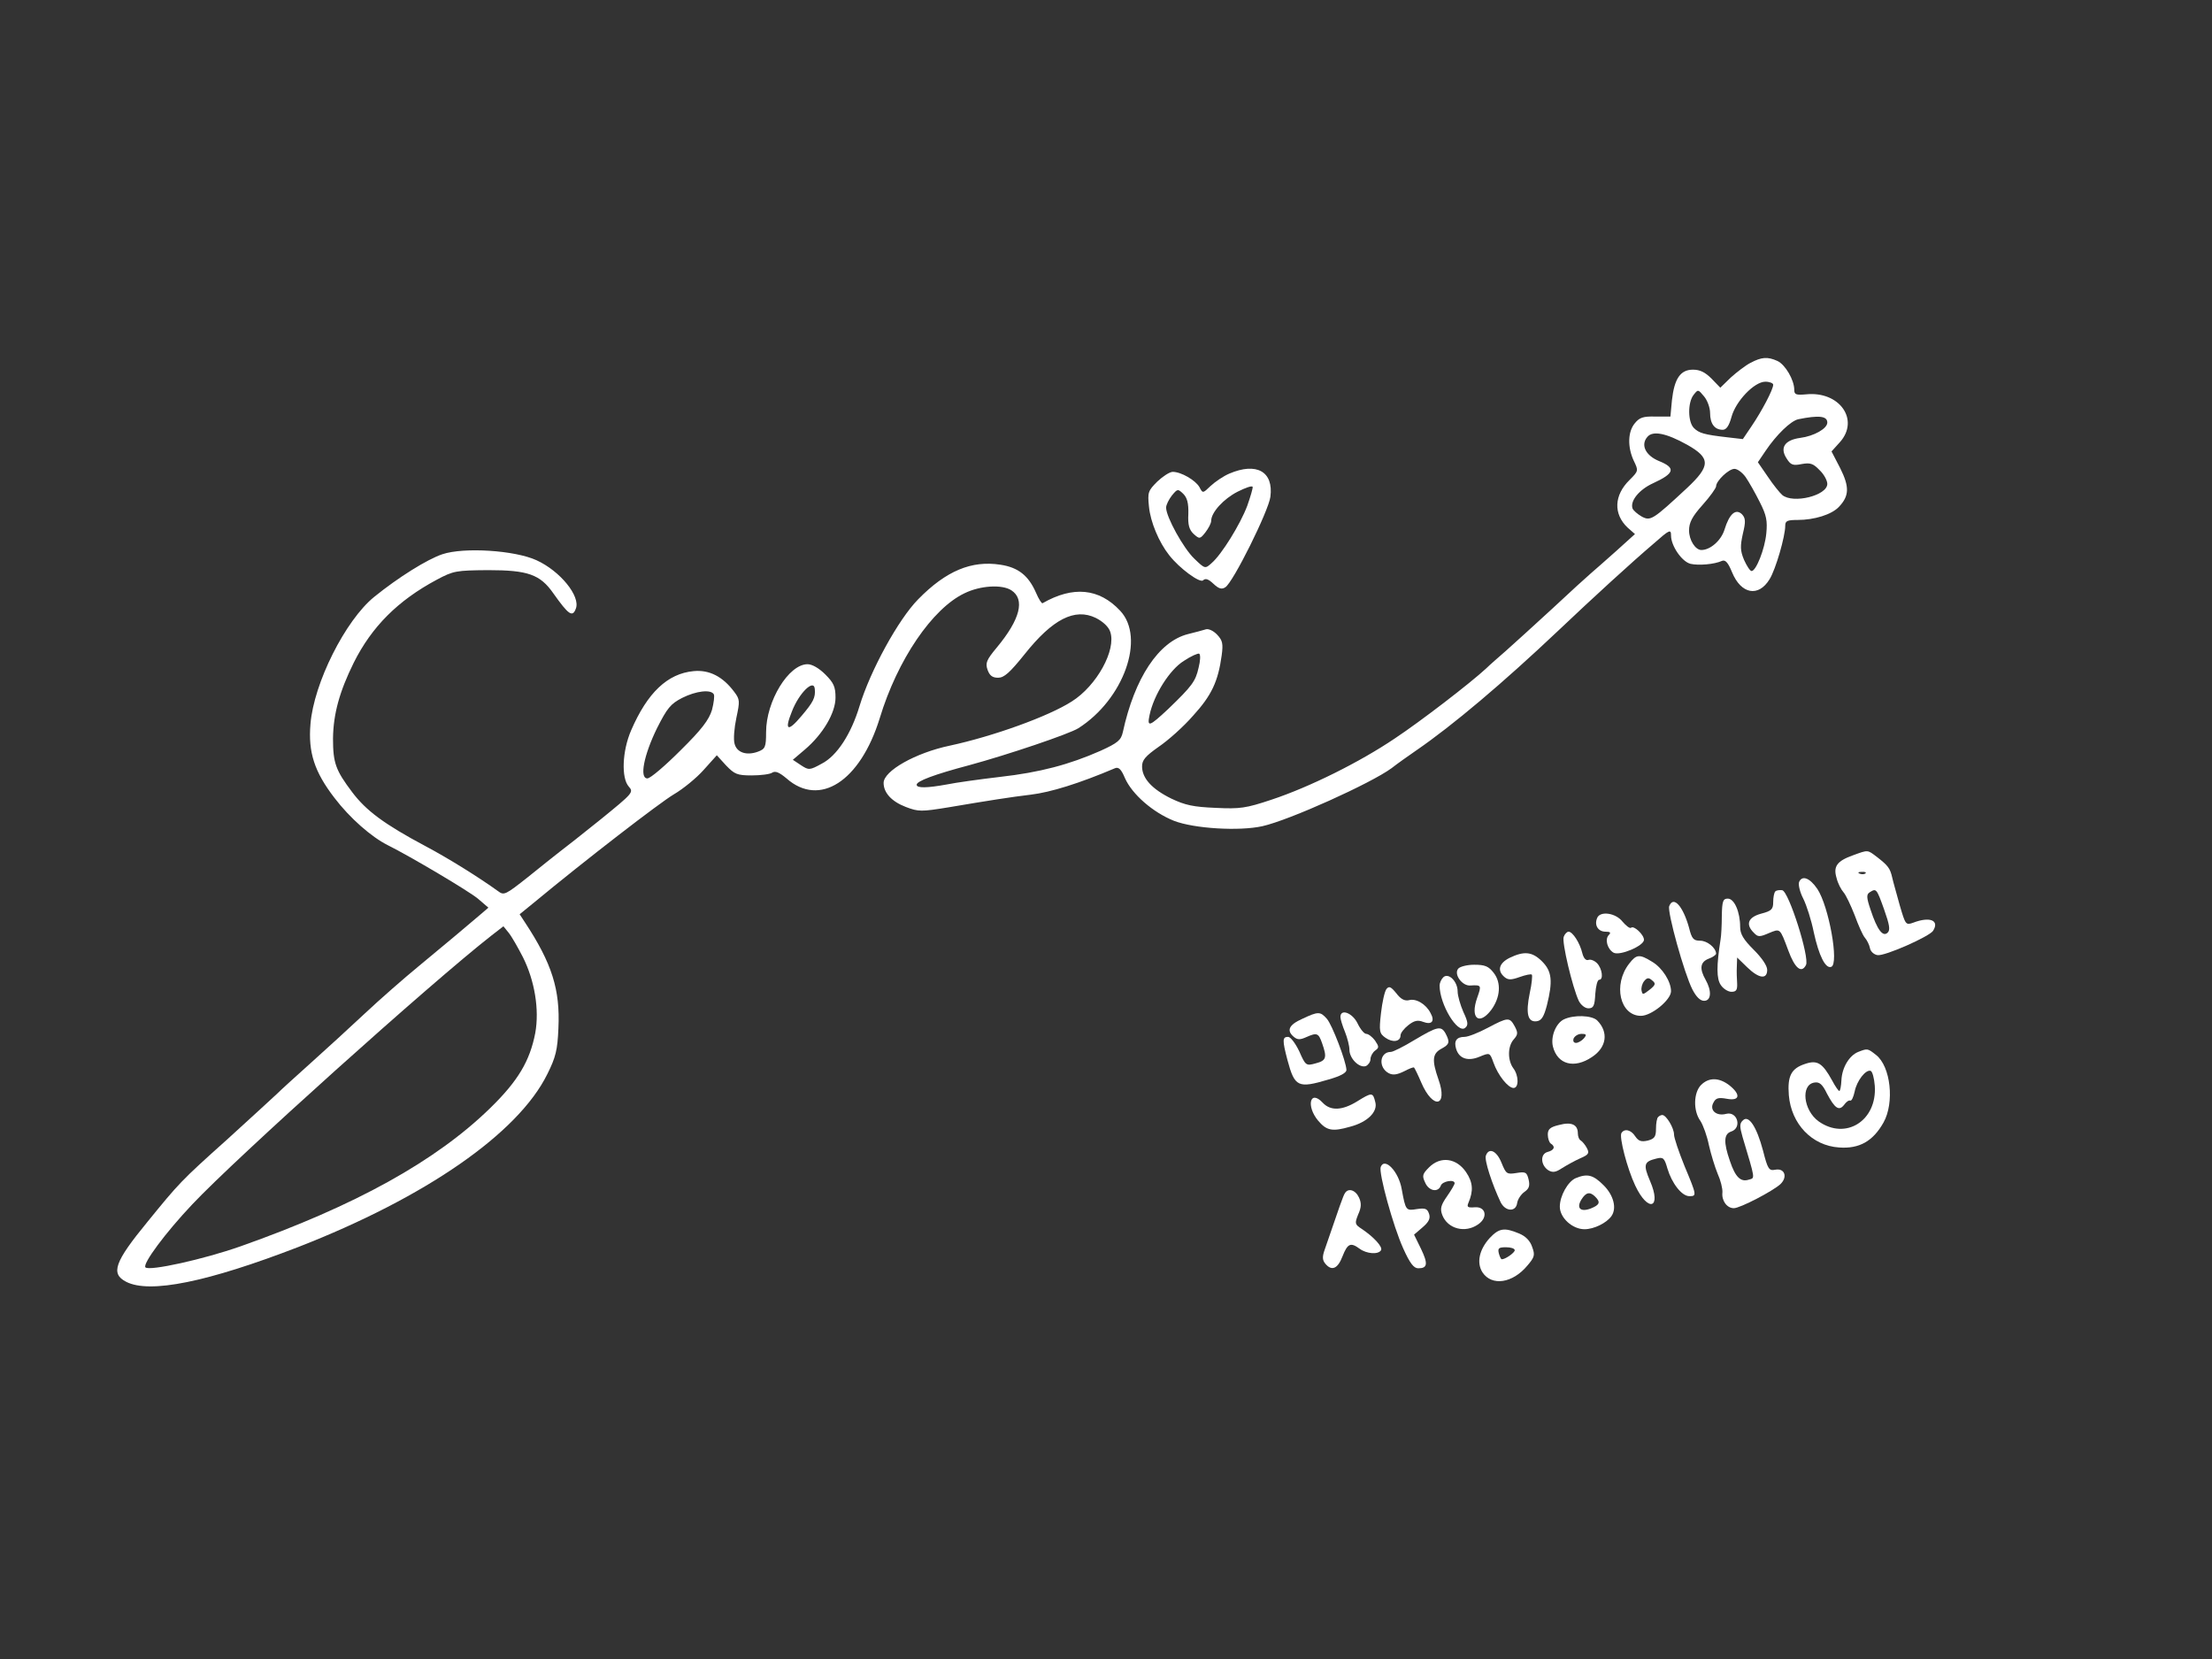 <svg version="1.0" xmlns="http://www.w3.org/2000/svg"
    width="736pt" height="552pt" viewBox="0 0 736 552"
    preserveAspectRatio="xMidYMid meet">
    <rect x="0" y="0" width="736" height="552" fill="#333333" stroke="none"/>
    <defs />

    <g transform="translate(0,552) scale(0.1,-0.1)"
        fill="#FFFFFF">
        <path class="path1"
            d="M5825 4313 c-16 -8 -46 -31 -66 -49 l-35 -34 -29 30 c-21 21 -38 30
-62 30 -42 0 -62 -30 -70 -102 l-5 -54 -50 0 c-41 1 -53 -3 -69 -23 -23 -28
-24 -79 -3 -124 16 -33 16 -34 -14 -64 -52 -51 -54 -113 -7 -158 l25 -22 -62
-56 c-35 -31 -72 -64 -84 -74 -12 -10 -70 -63 -130 -119 -60 -55 -129 -118
-154 -140 -24 -21 -54 -47 -65 -58 -53 -49 -218 -176 -304 -233 -117 -79 -284
-162 -411 -204 -84 -28 -104 -31 -185 -27 -74 3 -102 9 -148 31 -65 32 -97 68
-97 107 0 21 11 34 55 65 31 21 83 67 115 104 61 67 83 113 95 201 5 38 3 49
-15 68 -12 13 -29 21 -38 18 -9 -3 -36 -10 -60 -16 -97 -25 -177 -146 -216
-326 -6 -27 -17 -36 -74 -62 -104 -46 -202 -72 -335 -87 -68 -8 -147 -19 -176
-25 -66 -12 -101 -13 -101 -1 0 12 58 34 175 65 129 35 333 104 363 123 151
96 224 301 139 391 -70 75 -157 83 -258 25 -3 -2 -13 14 -22 35 -25 57 -59 84
-118 93 -96 15 -181 -20 -274 -115 -66 -67 -159 -237 -195 -355 -28 -93 -75
-166 -126 -192 -40 -22 -43 -22 -69 -5 l-27 18 40 34 c60 51 102 122 102 173
0 36 -6 49 -34 77 -21 21 -44 34 -59 34 -63 0 -138 -123 -138 -226 0 -50 -3
-56 -27 -65 -38 -14 -71 -3 -78 27 -4 14 -1 52 6 85 12 56 12 62 -7 87 -38 51
-83 74 -135 69 -87 -8 -154 -72 -208 -197 -30 -69 -33 -159 -8 -187 17 -19 14
-22 -93 -109 -61 -49 -123 -98 -138 -109 -14 -11 -61 -48 -104 -83 -76 -60
-80 -62 -100 -47 -61 44 -161 107 -242 150 -137 73 -197 118 -243 179 -55 73
-64 97 -64 179 1 82 22 157 69 252 60 120 147 207 276 276 56 30 65 31 171 32
132 0 173 -14 217 -77 51 -72 64 -81 75 -51 16 41 -52 125 -131 161 -72 33
-241 44 -313 20 -51 -17 -148 -78 -227 -142 -96 -78 -201 -287 -212 -423 -8
-94 13 -159 80 -246 51 -67 123 -130 177 -157 78 -39 270 -153 300 -178 l35
-30 -22 -19 c-49 -42 -122 -103 -209 -175 -50 -41 -131 -112 -180 -158 -49
-46 -129 -119 -178 -163 -49 -44 -101 -91 -115 -105 -15 -14 -89 -82 -166
-152 -153 -137 -159 -144 -264 -273 -110 -134 -124 -173 -71 -200 78 -40 270
-1 573 116 423 165 731 378 828 575 28 56 34 80 37 153 6 128 -21 215 -112
353 l-17 26 43 35 c180 149 423 336 470 364 31 18 76 55 99 81 l44 49 31 -34
c28 -29 37 -33 85 -33 30 0 61 4 68 9 11 7 24 1 48 -19 110 -97 245 -10 310
200 59 195 175 365 282 416 53 26 125 30 156 10 46 -30 30 -96 -48 -190 -35
-42 -39 -52 -31 -75 7 -19 16 -26 35 -26 20 0 39 17 88 78 93 117 167 155 237
121 24 -12 43 -30 48 -46 21 -60 -45 -180 -128 -232 -78 -50 -262 -116 -406
-147 -114 -24 -220 -84 -220 -124 0 -33 27 -62 74 -80 42 -16 51 -16 143 -1
130 22 206 34 273 42 66 8 160 37 280 88 12 5 21 -4 33 -33 24 -54 93 -114
163 -142 67 -26 217 -35 294 -18 90 20 362 143 430 193 19 15 56 41 82 59 121
83 288 224 472 398 116 110 245 228 319 291 52 46 57 48 57 26 0 -34 36 -87
65 -94 26 -6 79 -2 105 10 11 4 20 -6 33 -38 30 -73 88 -84 125 -23 20 32 52
142 52 178 0 16 7 19 41 19 56 0 114 18 138 44 34 36 35 66 4 128 l-29 56 28
31 c66 74 -1 170 -112 159 -34 -3 -40 -1 -40 15 0 33 -30 84 -56 96 -33 15
-53 13 -89 -6z m75 -73 c0 -16 -38 -88 -72 -138 l-29 -43 -52 6 c-78 9 -94 14
-111 31 -20 20 -21 84 -1 110 15 19 15 19 35 -5 11 -13 20 -38 20 -55 0 -36
15 -56 42 -56 12 0 21 13 29 42 14 53 76 118 113 118 14 0 26 -5 26 -10z m180
-126 c0 -20 -44 -45 -90 -51 -52 -7 -69 -33 -45 -69 13 -21 21 -24 50 -18 28
5 38 2 59 -20 15 -14 26 -35 26 -46 0 -39 -114 -67 -150 -37 -8 7 -30 34 -48
61 l-33 48 25 37 c37 55 84 100 109 106 69 14 97 11 97 -11z m-466 -74 c78
-44 78 -70 -1 -144 -114 -106 -121 -110 -150 -95 -14 8 -28 20 -31 27 -9 25
22 63 68 84 72 33 77 51 20 74 -44 18 -62 53 -39 80 18 22 63 13 133 -26z
m194 -107 c11 -16 32 -53 47 -83 23 -45 26 -63 22 -105 -5 -52 -34 -125 -49
-125 -5 0 -16 17 -25 37 -13 31 -13 46 -4 87 10 41 9 52 -3 65 -21 20 -42 1
-58 -51 -11 -36 -47 -68 -77 -68 -20 0 -41 33 -41 65 0 26 10 46 45 85 25 28
45 56 45 62 0 18 42 58 61 58 10 0 26 -12 37 -27z m-1820 -635 c-10 -45 -22
-61 -101 -137 -63 -59 -71 -62 -62 -20 14 67 67 151 114 180 24 16 47 26 51
24 5 -3 4 -24 -2 -47z m-1277 -70 c3 -29 -5 -44 -44 -90 -46 -55 -58 -49 -32
15 24 62 73 109 76 75z m-336 -18 c3 -5 0 -29 -6 -52 -10 -33 -34 -65 -105
-135 -51 -51 -100 -93 -110 -93 -27 0 -12 77 32 167 34 67 45 81 84 101 46 23
95 29 105 12z m-635 -875 c39 -78 55 -174 41 -252 -18 -93 -57 -159 -149 -249
-181 -177 -450 -326 -832 -461 -122 -43 -303 -83 -316 -70 -11 11 67 116 156
210 145 154 794 737 995 894 l40 31 17 -21 c10 -12 31 -49 48 -82z" />
        <path class="path1"
            d="M4090 3944 c-19 -8 -47 -27 -62 -41 -26 -25 -26 -25 -37 -4 -13 23
-61 51 -89 51 -10 0 -33 -15 -51 -32 -31 -31 -33 -36 -28 -84 5 -51 33 -118
67 -161 35 -45 103 -94 113 -84 8 8 18 4 34 -11 18 -17 28 -20 40 -12 26 16
144 254 150 301 11 84 -46 116 -137 77z m60 -107 c-23 -61 -85 -162 -119 -191
-21 -19 -22 -19 -57 15 -36 34 -94 139 -94 170 0 9 9 27 19 40 19 23 20 23 38
6 13 -13 18 -31 17 -67 -2 -37 3 -53 18 -67 19 -17 21 -17 39 6 10 13 19 30
19 38 0 28 41 73 88 97 26 13 48 21 50 16 1 -4 -7 -32 -18 -63z" />
        <path class="path1"
            d="M6165 2674 c-53 -19 -66 -37 -54 -76 4 -17 15 -38 23 -47 8 -9 24
-43 37 -76 12 -33 27 -67 34 -75 7 -8 15 -24 17 -35 2 -11 13 -21 25 -23 24
-4 173 62 185 81 22 35 -11 48 -66 27 -25 -9 -26 -7 -45 58 -10 37 -22 78 -25
92 -7 31 -14 40 -50 68 -33 25 -29 25 -81 6z m42 -60 c-3 -3 -12 -4 -19 -1 -8
3 -5 6 6 6 11 1 17 -2 13 -5z m62 -120 c18 -51 21 -68 12 -77 -16 -16 -35 9
-57 76 -14 41 -14 51 -3 58 22 14 23 13 48 -57z" />
        <path class="path1"
            d="M5986 2585 c-3 -9 3 -34 14 -55 11 -22 27 -72 35 -112 17 -78 39
-122 58 -115 27 9 -8 202 -46 259 -25 37 -51 47 -61 23z" />
        <path class="path1"
            d="M5907 2554 c-4 -4 -7 -20 -7 -35 0 -24 -5 -30 -40 -39 -44 -12 -53
-36 -24 -64 13 -14 19 -14 49 -1 39 16 37 18 65 -57 22 -60 44 -78 59 -49 13
24 -57 245 -79 249 -9 1 -19 0 -23 -4z" />
        <path class="path1"
            d="M5729 2473 c0 -32 -2 -67 -4 -78 -14 -89 -14 -132 1 -153 8 -12 24
-22 35 -22 16 0 20 6 19 28 -1 15 -2 40 -1 56 l1 30 33 -32 c39 -38 67 -42 67
-9 0 14 -18 40 -45 67 -34 34 -45 52 -45 76 0 49 -19 94 -41 94 -16 0 -19 -8
-20 -57z" />
        <path class="path1"
            d="M5554 2505 c-7 -19 50 -224 77 -277 13 -25 26 -38 39 -38 24 0 26 33
5 70 -21 37 -18 59 10 70 14 5 25 13 25 17 -1 20 -30 43 -53 43 -22 0 -28 6
-37 43 -20 72 -52 108 -66 72z" />
        <path class="path1"
            d="M5314 2465 c-10 -24 4 -45 28 -45 16 0 19 -3 11 -11 -14 -14 -5 -47
16 -59 21 -11 101 23 101 43 0 17 -34 49 -43 40 -4 -3 -16 6 -28 20 -23 30
-76 37 -85 12z" />
        <path class="path1"
            d="M5203 2403 c-7 -17 29 -168 50 -213 7 -14 21 -25 32 -25 17 0 21 8
23 48 2 26 7 47 13 47 15 0 10 37 -7 55 -9 9 -22 14 -29 11 -8 -3 -16 6 -20
22 -8 34 -32 72 -46 72 -5 0 -13 -8 -16 -17z" />
        <path class="path1"
            d="M5023 2333 c-36 -18 -42 -43 -17 -64 12 -10 22 -10 50 0 20 7 38 11
41 8 2 -3 0 -30 -7 -61 -14 -68 -7 -98 23 -94 16 2 24 15 34 53 20 80 17 113
-16 146 -33 33 -60 35 -108 12z" />
        <path class="path1"
            d="M5421 2314 c-55 -70 -31 -174 39 -174 35 0 100 53 100 82 0 32 -29
78 -63 98 -42 26 -52 25 -76 -6z m68 -87 c-22 -17 -24 -18 -27 -3 -2 9 2 24 9
32 9 11 15 12 26 2 13 -10 12 -15 -8 -31z" />
        <path class="path1"
            d="M4852 2297 c-16 -19 14 -59 41 -56 36 2 37 1 22 -41 -24 -68 6 -94
47 -40 30 41 34 90 8 123 -17 22 -29 27 -65 27 -23 0 -47 -6 -53 -13z" />
        <path class="path1"
            d="M4802 2268 c-7 -7 -12 -19 -12 -27 0 -63 60 -162 85 -141 11 9 10 19
-6 53 -10 23 -19 54 -19 68 0 34 -31 64 -48 47z" />
        <path class="path1"
            d="M4613 2229 c-6 -8 -14 -44 -18 -80 -7 -61 -5 -68 15 -82 24 -17 50
-13 50 8 0 8 12 23 26 34 19 15 31 18 49 11 29 -11 40 2 25 29 -15 30 -49 50
-72 43 -14 -3 -27 3 -42 23 -18 22 -24 25 -33 14z" />
        <path class="path1"
            d="M4333 2130 c-45 -20 -53 -39 -28 -60 12 -10 21 -10 41 -1 36 16 41
14 53 -20 17 -48 14 -58 -21 -67 -32 -9 -34 -8 -55 40 -13 27 -29 48 -37 48
-19 0 -20 -10 -2 -78 24 -89 35 -94 136 -64 39 11 60 22 60 32 -1 29 -48 151
-65 170 -22 25 -29 25 -82 0z" />
        <path class="path1"  d="M4460 2136 c0 -7 7 -30 15 -49 8 -20 15 -47 15 -60 0 -29 33 -62 55
-54 8 4 15 14 15 23 0 9 7 22 15 28 14 10 14 13 0 34 -9 12 -22 22 -29 22 -7
0 -20 16 -29 35 -17 35 -57 50 -57 21z"/>
        <path class="path1"
            d="M5203 2128 c-26 -13 -44 -57 -36 -90 15 -60 71 -75 130 -35 49 32 56
83 17 122 -18 17 -78 19 -111 3z m67 -63 c-7 -8 -19 -15 -26 -15 -8 0 -11 6
-8 15 4 8 15 15 26 15 17 0 18 -3 8 -15z" />
        <path class="path1"
            d="M4950 2100 c-30 -16 -65 -30 -77 -30 -27 0 -36 -14 -28 -40 10 -33
40 -42 78 -26 34 14 34 14 46 -19 15 -43 49 -85 67 -85 18 0 18 41 -1 66 -19
26 -19 73 2 96 14 16 14 22 3 43 -17 31 -22 31 -90 -5z" />
        <path class="path1"
            d="M4707 2060 c-36 -22 -72 -40 -79 -40 -38 0 -43 -52 -7 -71 14 -7 27
-5 50 6 17 9 32 15 34 13 2 -2 13 -24 24 -50 39 -91 90 -81 57 11 -22 63 -20
85 9 101 28 15 30 22 15 51 -15 27 -27 24 -103 -21z" />
        <path class="path1"
            d="M6183 2020 c-30 -12 -54 -52 -56 -94 -1 -20 -4 -36 -7 -36 -3 0 -14
16 -24 35 -32 58 -49 69 -90 55 -46 -15 -59 -40 -54 -104 8 -96 77 -168 167
-174 68 -5 113 21 148 83 37 66 24 187 -25 225 -28 22 -28 22 -59 10z m55
-113 c8 -116 -97 -182 -187 -118 -51 37 -60 122 -14 129 17 3 27 -6 42 -37 26
-49 40 -59 57 -37 7 10 16 16 20 14 5 -2 11 12 15 30 7 36 37 74 53 69 6 -2
12 -24 14 -50z" />
        <path class="path1"
            d="M5660 1910 c-25 -25 -27 -86 -2 -120 9 -14 22 -50 28 -80 7 -31 20
-73 29 -95 10 -22 17 -50 16 -63 -3 -27 15 -52 38 -52 21 0 130 57 155 80 25
24 14 54 -17 48 -21 -4 -25 1 -41 64 -21 79 -48 120 -67 100 -11 -10 -11 -20
-1 -55 43 -144 42 -136 21 -142 -27 -9 -45 8 -63 62 -22 63 -20 90 4 98 37 12
21 68 -16 59 -33 -9 -57 12 -43 37 8 16 17 18 45 13 43 -8 47 14 8 45 -34 26
-68 27 -94 1z" />
        <path class="path1"
            d="M4515 1855 c-49 -30 -88 -32 -114 -4 -42 45 -56 -11 -15 -60 28 -33
47 -37 106 -20 58 15 93 50 84 82 -8 33 -11 33 -61 2z" />
        <path class="path1"
            d="M5517 1803 c-4 -3 -7 -21 -7 -39 0 -26 -5 -33 -27 -39 -22 -5 -31 -2
-42 14 -14 22 -36 27 -46 11 -8 -13 19 -118 46 -175 43 -91 89 -76 49 16 -23
54 -20 64 21 74 23 6 27 2 37 -33 15 -50 48 -92 73 -92 25 0 25 2 -16 100 -19
47 -35 94 -35 105 0 22 -26 65 -39 65 -4 0 -11 -3 -14 -7z" />
        <path class="path1"
            d="M5188 1777 c-30 -7 -38 -14 -38 -32 0 -13 5 -27 10 -30 16 -10 12
-22 -11 -28 -25 -7 -23 -44 3 -61 14 -8 24 -7 45 7 16 10 43 25 61 33 28 12
31 17 22 34 -5 10 -15 22 -20 25 -6 3 -10 14 -10 24 0 29 -21 39 -62 28z" />
        <path class="path1"
            d="M4944 1675 c-6 -14 21 -96 49 -155 16 -32 51 -33 55 -3 2 13 13 29
24 37 16 11 19 21 14 42 -6 24 -10 26 -41 21 -31 -5 -34 -3 -49 34 -16 40 -42
52 -52 24z" />
        <path class="path1"
            d="M4755 1636 c-22 -22 -24 -28 -13 -51 12 -28 43 -34 52 -10 5 15 46
22 46 8 0 -4 -11 -23 -25 -43 -21 -30 -24 -42 -16 -63 18 -46 76 -61 119 -31
34 23 26 60 -11 57 -24 -2 -27 1 -21 15 17 40 15 68 -8 102 -32 47 -85 54
-123 16z" />
        <path class="path1"
            d="M4594 1637 c-7 -20 41 -196 75 -271 22 -49 35 -66 50 -66 31 0 33 15
9 65 l-23 47 28 24 c21 18 27 30 22 45 -6 18 -13 20 -41 16 -36 -6 -37 -5 -50
66 -10 59 -57 108 -70 74z" />
        <path class="path1"
            d="M5243 1600 c-26 -11 -53 -59 -53 -95 0 -37 42 -75 82 -75 32 0 74 21
90 44 18 26 7 69 -26 102 -35 35 -54 40 -93 24z m65 -62 c18 -18 15 -27 -15
-39 -34 -13 -49 1 -31 30 15 24 28 27 46 9z" />
        <path class="path1"
            d="M4475 1550 c-6 -9 -18 -44 -67 -187 -9 -25 -8 -36 2 -48 21 -25 41
-17 57 25 17 43 27 47 57 25 23 -17 62 -20 71 -5 7 11 -25 45 -64 71 -23 15
-24 18 -12 48 11 24 11 38 3 56 -12 26 -36 33 -47 15z" />
        <path class="path1"
            d="M4957 1401 c-35 -38 -45 -83 -24 -115 31 -46 100 -36 149 23 24 28
26 35 16 62 -7 21 -22 36 -44 45 -48 20 -66 18 -97 -15z m83 -41 c0 -8 -31
-30 -43 -30 -3 0 -7 9 -10 20 -4 17 0 20 24 20 16 0 29 -4 29 -10z" />
    </g>
</svg>